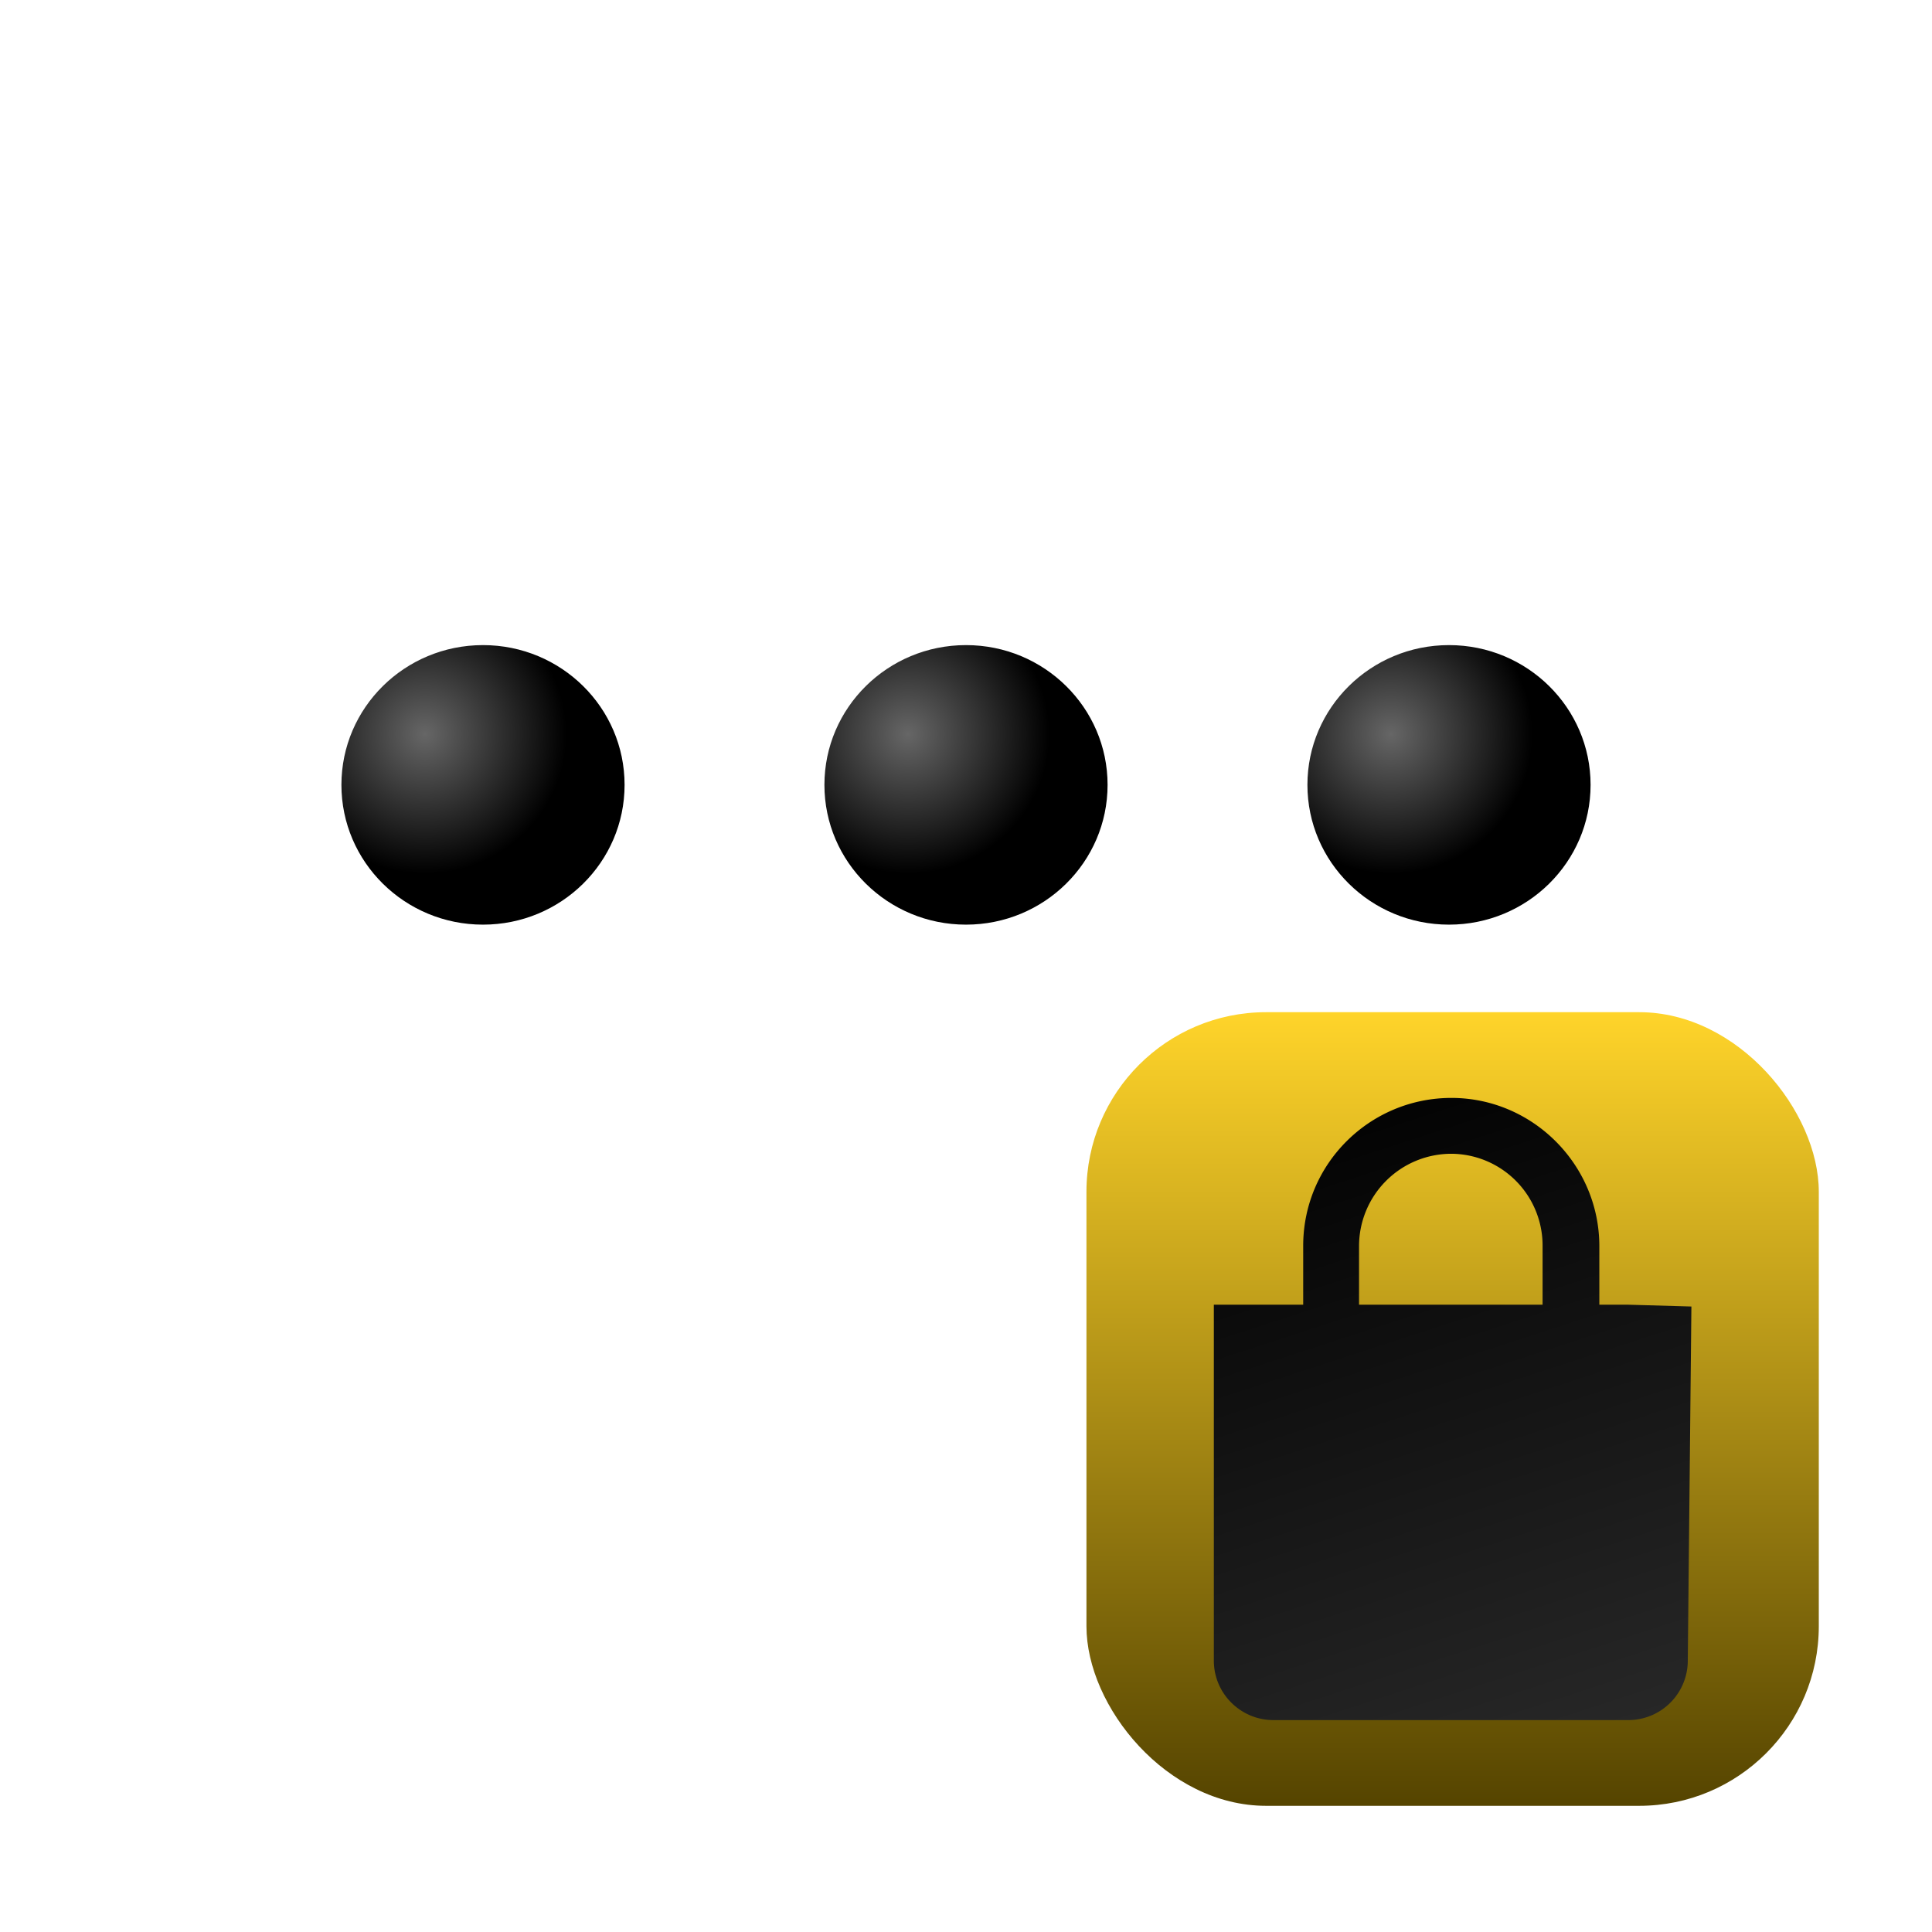 <svg xmlns="http://www.w3.org/2000/svg" xmlns:xlink="http://www.w3.org/1999/xlink" width="64" height="64"><defs><linearGradient id="c"><stop offset="0" stop-color="#666"/><stop offset="1"/></linearGradient><linearGradient id="b"><stop offset="0"/><stop offset="1" stop-color="#333"/></linearGradient><linearGradient xlink:href="#a" id="d" x1="16.18" y1="49.14" x2="16.18" y2="14.86" gradientUnits="userSpaceOnUse" gradientTransform="matrix(.767 0 0 .767 23.47 22.14)"/><linearGradient id="a"><stop offset="0" stop-color="#540"/><stop offset="1" stop-color="#ffd42a"/></linearGradient><linearGradient xlink:href="#b" id="e" x1="21.56" y1="18.53" x2="34.26" y2="57.5" gradientUnits="userSpaceOnUse" gradientTransform="matrix(.767 0 0 .767 23.47 22.14)"/><radialGradient xlink:href="#c" id="f" cx="11.91" cy="23.98" fx="11.91" fy="23.98" r="4.69" gradientTransform="matrix(1 0 0 .987 18.17 .65)" gradientUnits="userSpaceOnUse"/><radialGradient xlink:href="#c" id="g" cx="11.91" cy="23.98" fx="11.91" fy="23.98" r="4.69" gradientTransform="matrix(1 0 0 .987 34.17 .65)" gradientUnits="userSpaceOnUse"/><radialGradient xlink:href="#c" id="h" cx="11.91" cy="23.98" fx="11.91" fy="23.98" r="4.69" gradientTransform="matrix(1 0 0 .987 2.17 .65)" gradientUnits="userSpaceOnUse"/></defs><g transform="translate(.12)"><rect ry="5.95" y="33.53" x="35.87" height="26.29" width="24.26" fill="url(#d)"/><path d="M47.96 36.37c-2.7 0-4.91 2.18-4.91 4.9v1.95h-2.96v11.79c0 1.1.9 1.97 1.97 1.97h11.79a1.97 1.97 0 0 0 1.94-1.97l.12-11.73-2.09-.06h-.96v-1.94c0-2.7-2.21-4.91-4.9-4.91zm0 1.85a3.04 3.04 0 0 1 3.02 3.06v1.94H44.9v-1.94a3.06 3.06 0 0 1 3.06-3.06z" fill="url(#e)"/></g><ellipse ry="4.63" rx="4.69" cy="26" cx="32" fill="url(#f)"/><ellipse ry="4.63" rx="4.69" cy="26" cx="48" fill="url(#g)"/><ellipse ry="4.63" rx="4.69" cy="26" cx="16" fill="url(#h)"/></svg>